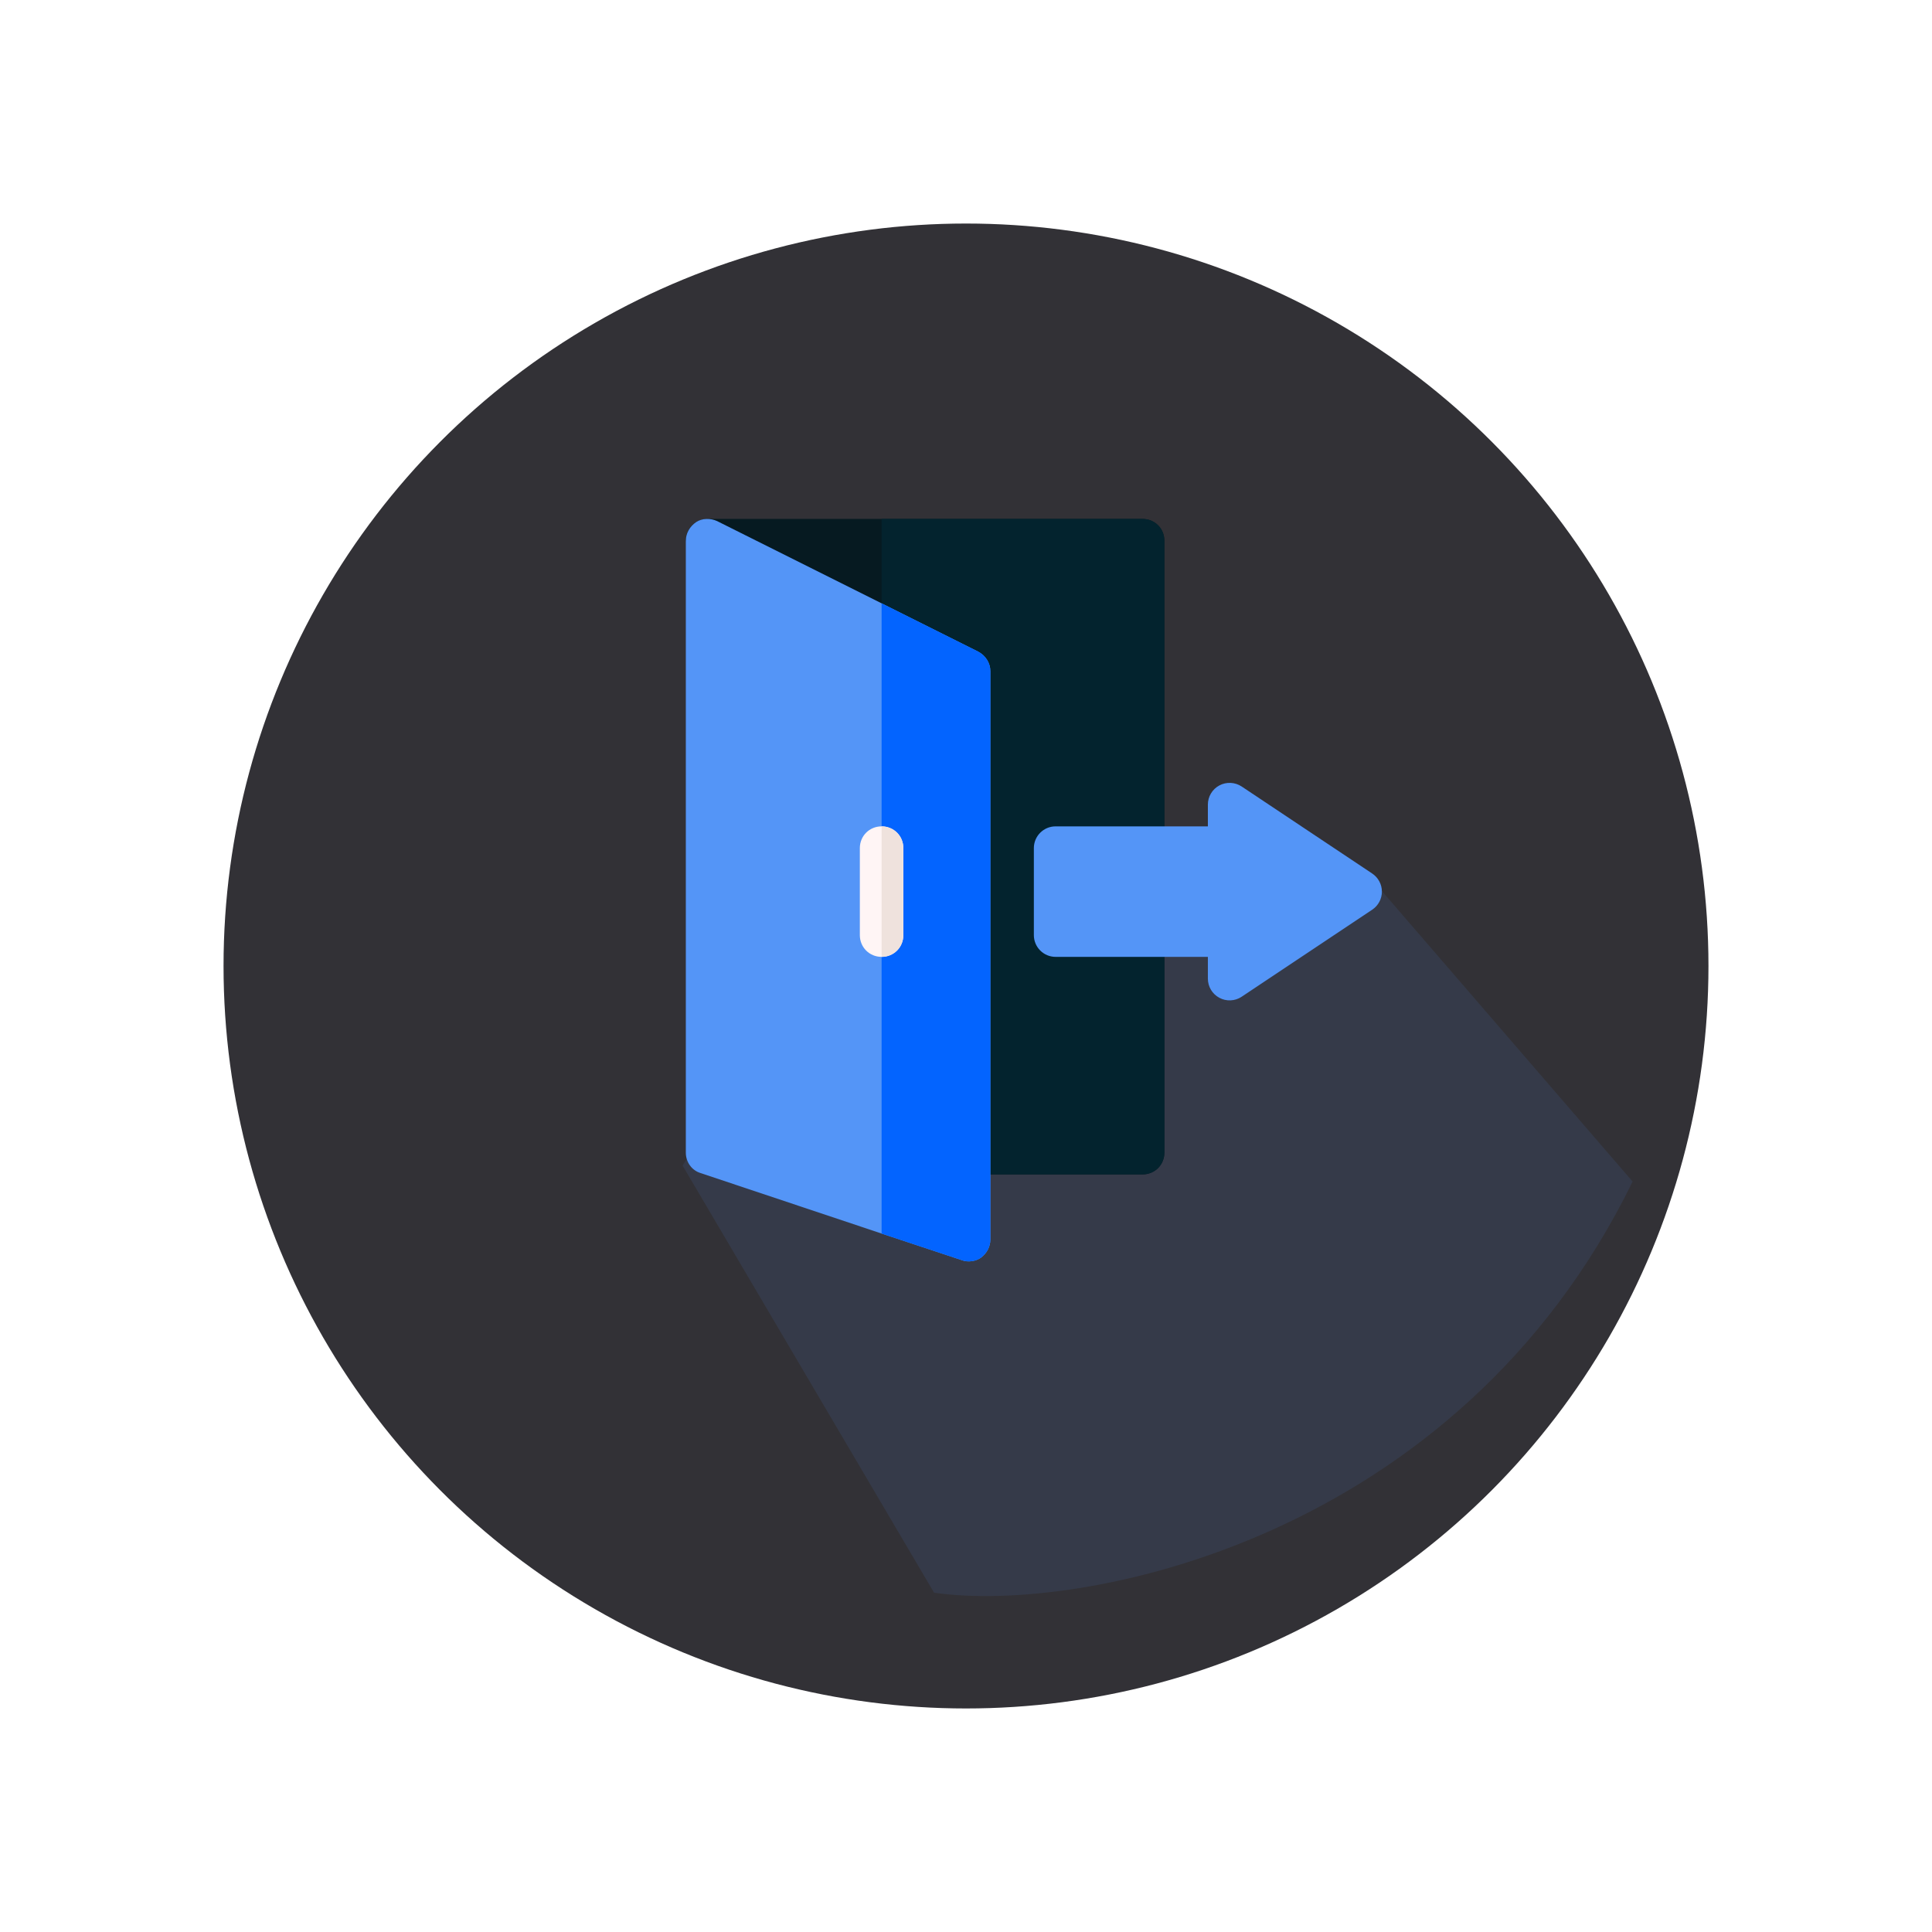 <svg width="242" height="242" viewBox="0 0 242 242" fill="none" xmlns="http://www.w3.org/2000/svg">
<g filter="url(#filter0_d)">
<circle cx="121" cy="107" r="93" fill="#323136"/>
</g>
<path d="M117 199.5L85.5 146C105.5 113.2 152.167 109.333 173 111.5L204.5 148C182.5 193 135.333 202.166 117 199.5Z" fill="#5495F7" fill-opacity="0.1"/>
<g clip-path="url(#clip0)">
<path d="M145.848 67.726V144.378C145.848 145.904 144.649 147.103 143.123 147.103H121.326C119.8 147.103 118.602 145.904 118.602 144.378L85.906 67.726C85.906 66.2 87.105 65.001 88.631 65.001H143.123C144.649 65.001 145.848 66.2 145.848 67.726Z" fill="#061A21"/>
<path d="M145.848 67.726V144.378C145.848 145.904 144.649 147.103 143.123 147.103H121.326C119.8 147.103 118.602 145.904 118.602 144.378L110.428 125.306V65.001H143.123C144.649 65.001 145.848 66.2 145.848 67.726Z" fill="#03232E"/>
<path d="M122.525 81.622L89.829 65.274C89.013 64.892 87.977 64.892 87.214 65.383C86.397 65.927 85.906 66.799 85.906 67.726V144.379C85.906 145.577 86.669 146.613 87.759 146.939L110.428 154.514L120.454 157.838C121.257 158.159 122.285 157.977 122.906 157.511C123.615 156.966 124.051 156.149 124.051 155.277V84.074C124.051 83.039 123.451 82.112 122.525 81.622Z" fill="#5495F7"/>
<path d="M124.051 84.074V155.277C124.051 156.149 123.614 156.966 122.906 157.511C122.29 157.973 121.264 158.163 120.454 157.838L110.428 154.514V75.573L122.525 81.622C123.451 82.112 124.051 83.039 124.051 84.074Z" fill="#0364FF"/>
<path d="M152.737 124.984C151.85 124.511 151.297 123.588 151.297 122.581V119.857H132.225C130.718 119.857 129.5 118.638 129.5 117.132V106.234C129.5 104.727 130.718 103.509 132.225 103.509H151.297V100.785C151.297 99.778 151.85 98.855 152.737 98.381C153.62 97.911 154.698 97.964 155.533 98.518L171.88 109.416C172.639 109.921 173.094 110.773 173.094 111.683C173.094 112.593 172.639 113.444 171.88 113.949L155.533 124.848C154.688 125.412 153.61 125.453 152.737 124.984Z" fill="#5495F7"/>
<path d="M113.152 106.234V117.132C113.152 118.658 111.954 119.857 110.428 119.857C108.902 119.857 107.703 118.658 107.703 117.132V106.234C107.703 104.708 108.902 103.509 110.428 103.509C111.954 103.509 113.152 104.708 113.152 106.234Z" fill="#FFF5F5"/>
<path d="M113.152 106.234V117.132C113.152 118.658 111.954 119.857 110.428 119.857V103.509C111.954 103.509 113.152 104.708 113.152 106.234Z" fill="#EFE2DD"/>
</g>
<defs>
<filter id="filter0_d" x="0" y="0" width="242" height="242" filterUnits="userSpaceOnUse" color-interpolation-filters="sRGB">
<feFlood flood-opacity="0" result="BackgroundImageFix"/>
<feColorMatrix in="SourceAlpha" type="matrix" values="0 0 0 0 0 0 0 0 0 0 0 0 0 0 0 0 0 0 127 0"/>
<feOffset dy="14"/>
<feGaussianBlur stdDeviation="14"/>
<feColorMatrix type="matrix" values="0 0 0 0 0.18 0 0 0 0 0.357 0 0 0 0 1 0 0 0 0.12 0"/>
<feBlend mode="normal" in2="BackgroundImageFix" result="effect1_dropShadow"/>
<feBlend mode="normal" in="SourceGraphic" in2="effect1_dropShadow" result="shape"/>
</filter>
<clipPath id="clip0">
<rect x="83" y="65" width="93" height="93" fill="white"/>
</clipPath>
</defs>
</svg>
